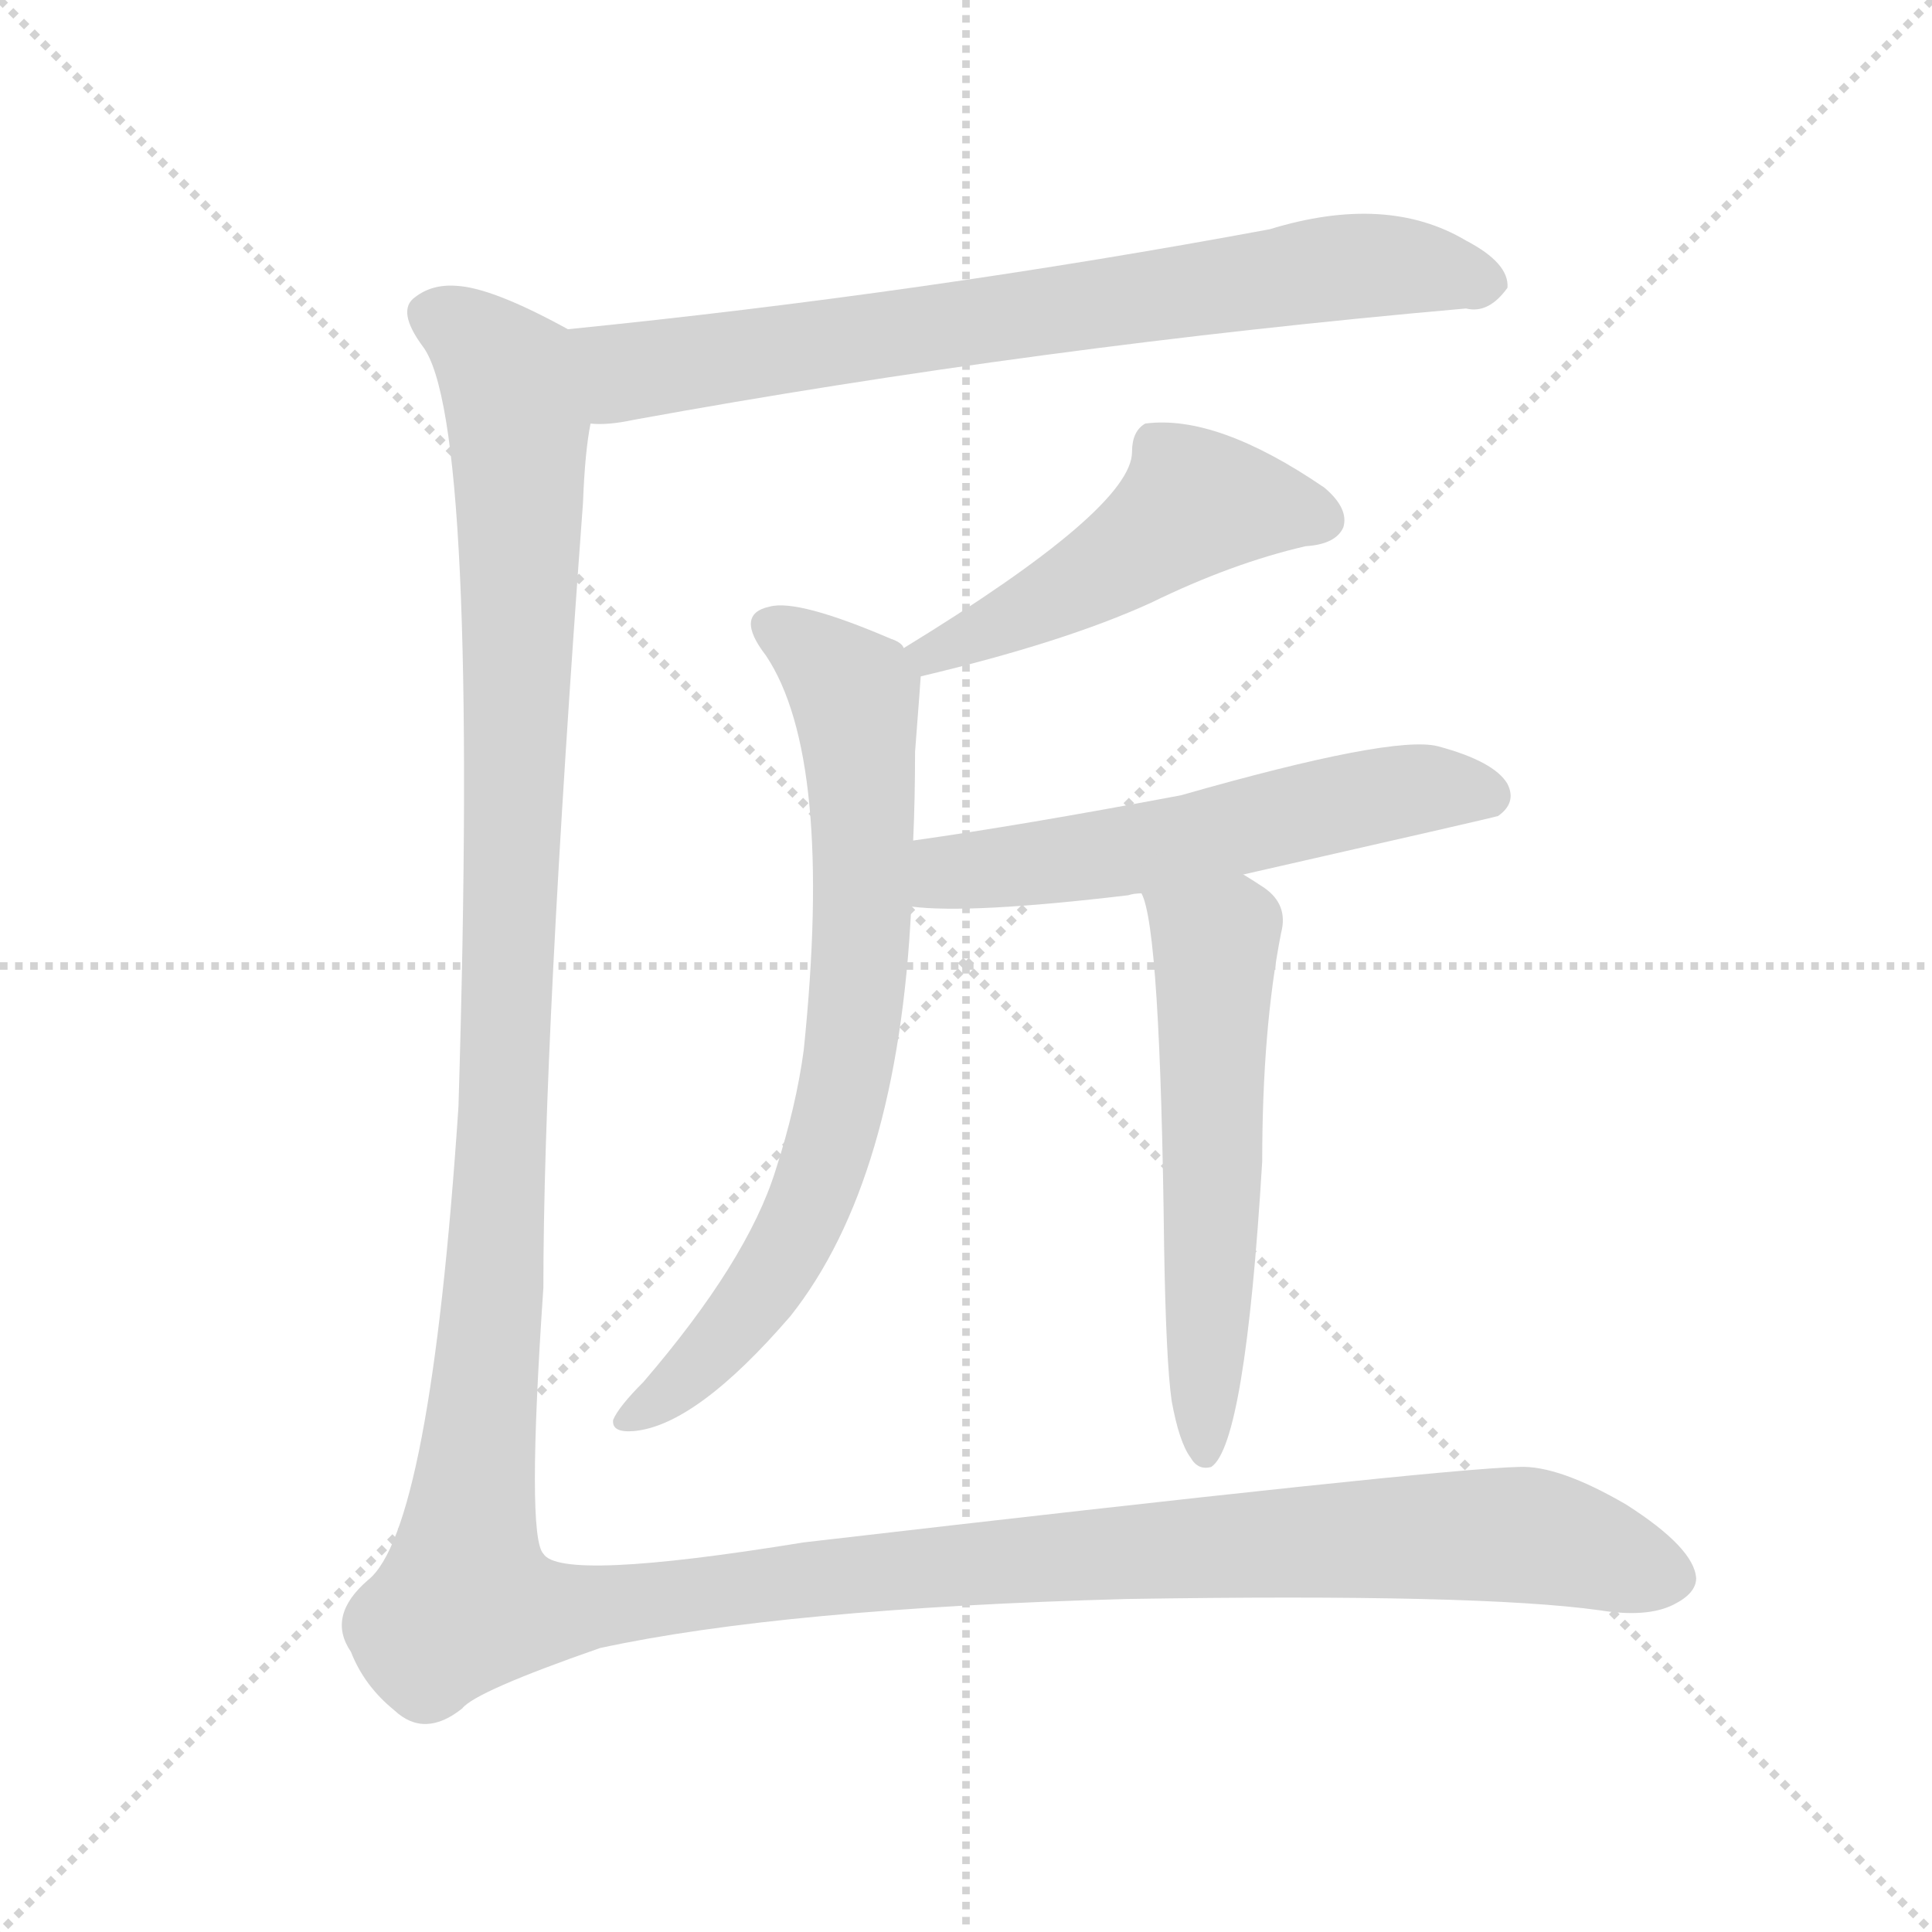 <svg xmlns="http://www.w3.org/2000/svg" version="1.1" viewBox="0 0 1024 1024">
  <g stroke="lightgray" stroke-dasharray="1,1" stroke-width="1" transform="scale(4, 4)">
    <line x1="0" y1="0" x2="256" y2="256" />
    <line x1="256" y1="0" x2="0" y2="256" />
    <line x1="128" y1="0" x2="128" y2="256" />
    <line x1="0" y1="128" x2="256" y2="128" />
  </g>
  <g transform="scale(1.0, -1.0) translate(0.0, -903.50)">
    <style type="text/css">
      
        @keyframes keyframes0 {
          from {
            stroke: blue;
            stroke-dashoffset: 745;
            stroke-width: 128;
          }
          71% {
            animation-timing-function: step-end;
            stroke: blue;
            stroke-dashoffset: 0;
            stroke-width: 128;
          }
          to {
            stroke: black;
            stroke-width: 1024;
          }
        }
        #make-me-a-hanzi-animation-0 {
          animation: keyframes0 0.856s both;
          animation-delay: 0s;
          animation-timing-function: linear;
        }
      
        @keyframes keyframes1 {
          from {
            stroke: blue;
            stroke-dashoffset: 490;
            stroke-width: 128;
          }
          61% {
            animation-timing-function: step-end;
            stroke: blue;
            stroke-dashoffset: 0;
            stroke-width: 128;
          }
          to {
            stroke: black;
            stroke-width: 1024;
          }
        }
        #make-me-a-hanzi-animation-1 {
          animation: keyframes1 0.649s both;
          animation-delay: 0.856s;
          animation-timing-function: linear;
        }
      
        @keyframes keyframes2 {
          from {
            stroke: blue;
            stroke-dashoffset: 734;
            stroke-width: 128;
          }
          70% {
            animation-timing-function: step-end;
            stroke: blue;
            stroke-dashoffset: 0;
            stroke-width: 128;
          }
          to {
            stroke: black;
            stroke-width: 1024;
          }
        }
        #make-me-a-hanzi-animation-2 {
          animation: keyframes2 0.847s both;
          animation-delay: 1.505s;
          animation-timing-function: linear;
        }
      
        @keyframes keyframes3 {
          from {
            stroke: blue;
            stroke-dashoffset: 567;
            stroke-width: 128;
          }
          65% {
            animation-timing-function: step-end;
            stroke: blue;
            stroke-dashoffset: 0;
            stroke-width: 128;
          }
          to {
            stroke: black;
            stroke-width: 1024;
          }
        }
        #make-me-a-hanzi-animation-3 {
          animation: keyframes3 0.711s both;
          animation-delay: 2.352s;
          animation-timing-function: linear;
        }
      
        @keyframes keyframes4 {
          from {
            stroke: blue;
            stroke-dashoffset: 568;
            stroke-width: 128;
          }
          65% {
            animation-timing-function: step-end;
            stroke: blue;
            stroke-dashoffset: 0;
            stroke-width: 128;
          }
          to {
            stroke: black;
            stroke-width: 1024;
          }
        }
        #make-me-a-hanzi-animation-4 {
          animation: keyframes4 0.712s both;
          animation-delay: 3.064s;
          animation-timing-function: linear;
        }
      
        @keyframes keyframes5 {
          from {
            stroke: blue;
            stroke-dashoffset: 1600;
            stroke-width: 128;
          }
          84% {
            animation-timing-function: step-end;
            stroke: blue;
            stroke-dashoffset: 0;
            stroke-width: 128;
          }
          to {
            stroke: black;
            stroke-width: 1024;
          }
        }
        #make-me-a-hanzi-animation-5 {
          animation: keyframes5 1.552s both;
          animation-delay: 3.776s;
          animation-timing-function: linear;
        }
      
    </style>
    
      <path d="M 313 679 Q 322 678 336 681 Q 550 720 777 740 Q 789 737 799 751 Q 800 764 777 776 Q 735 801 673 782 Q 490 748 301 729 C 271 726 283 678 313 679 Z" fill="lightgray" />
    
      <path d="M 488 545 Q 564 563 610 584 Q 653 605 692 614 Q 708 615 712 624 Q 715 634 702 645 Q 645 684 607 679 Q 600 675 600 664 Q 600 634 479 560 C 453 544 459 538 488 545 Z" fill="lightgray" />
    
      <path d="M 484 458 Q 485 480 485 505 Q 488 544 488 545 C 489 554 489 554 479 560 Q 478 563 472 565 Q 423 586 408 582 Q 389 578 406 556 Q 442 502 426 347 Q 422 317 411 283 Q 396 235 341 171 Q 328 158 325 151 Q 324 144 336 145 Q 369 148 419 206 Q 476 278 483 423 L 484 458 Z" fill="lightgray" />
    
      <path d="M 659 440 Q 791 470 794 471 Q 804 478 799 488 Q 792 500 762 508 Q 738 514 626 482 Q 541 466 484 458 C 454 454 453 426 483 423 Q 514 419 598 429 Q 601 430 605 430 L 659 440 Z" fill="lightgray" />
    
      <path d="M 621 161 Q 625 139 631 131 Q 635 124 642 126 Q 660 138 669 288 Q 669 358 679 409 Q 683 424 670 433 Q 664 437 659 440 C 634 456 596 459 605 430 Q 615 412 617 243 Q 618 182 621 161 Z" fill="lightgray" />
    
      <path d="M 301 729 Q 261 751 242 752 Q 229 753 220 746 Q 210 739 224 720 Q 254 681 243 317 Q 228 92 195 66 Q 173 47 186 28 Q 193 10 209 -3 Q 225 -18 245 -2 Q 252 7 318 30 Q 415 51 597 56 Q 784 59 848 50 Q 873 46 887 53 Q 899 59 899 67 Q 898 83 862 106 Q 826 127 805 126 Q 762 125 426 86 Q 297 65 288 80 Q 279 89 288 221 Q 288 353 309 637 Q 310 664 313 679 C 316 709 317 721 301 729 Z" fill="lightgray" />
    
    
      <clipPath id="make-me-a-hanzi-clip-0">
        <path d="M 313 679 Q 322 678 336 681 Q 550 720 777 740 Q 789 737 799 751 Q 800 764 777 776 Q 735 801 673 782 Q 490 748 301 729 C 271 726 283 678 313 679 Z" />
      </clipPath>
      <path clip-path="url(#make-me-a-hanzi-clip-0)" d="M 309 724 L 339 707 L 716 762 L 761 761 L 788 753" fill="none" id="make-me-a-hanzi-animation-0" stroke-dasharray="617 1234" stroke-linecap="round" />
    
      <clipPath id="make-me-a-hanzi-clip-1">
        <path d="M 488 545 Q 564 563 610 584 Q 653 605 692 614 Q 708 615 712 624 Q 715 634 702 645 Q 645 684 607 679 Q 600 675 600 664 Q 600 634 479 560 C 453 544 459 538 488 545 Z" />
      </clipPath>
      <path clip-path="url(#make-me-a-hanzi-clip-1)" d="M 701 628 L 664 636 L 631 635 L 574 595 L 509 562 L 496 561 L 495 554" fill="none" id="make-me-a-hanzi-animation-1" stroke-dasharray="362 724" stroke-linecap="round" />
    
      <clipPath id="make-me-a-hanzi-clip-2">
        <path d="M 484 458 Q 485 480 485 505 Q 488 544 488 545 C 489 554 489 554 479 560 Q 478 563 472 565 Q 423 586 408 582 Q 389 578 406 556 Q 442 502 426 347 Q 422 317 411 283 Q 396 235 341 171 Q 328 158 325 151 Q 324 144 336 145 Q 369 148 419 206 Q 476 278 483 423 L 484 458 Z" />
      </clipPath>
      <path clip-path="url(#make-me-a-hanzi-clip-2)" d="M 411 569 L 438 552 L 453 532 L 458 466 L 451 347 L 438 289 L 406 223 L 365 174 L 333 152" fill="none" id="make-me-a-hanzi-animation-2" stroke-dasharray="606 1212" stroke-linecap="round" />
    
      <clipPath id="make-me-a-hanzi-clip-3">
        <path d="M 659 440 Q 791 470 794 471 Q 804 478 799 488 Q 792 500 762 508 Q 738 514 626 482 Q 541 466 484 458 C 454 454 453 426 483 423 Q 514 419 598 429 Q 601 430 605 430 L 659 440 Z" />
      </clipPath>
      <path clip-path="url(#make-me-a-hanzi-clip-3)" d="M 488 429 L 505 442 L 585 450 L 744 484 L 790 480" fill="none" id="make-me-a-hanzi-animation-3" stroke-dasharray="439 878" stroke-linecap="round" />
    
      <clipPath id="make-me-a-hanzi-clip-4">
        <path d="M 621 161 Q 625 139 631 131 Q 635 124 642 126 Q 660 138 669 288 Q 669 358 679 409 Q 683 424 670 433 Q 664 437 659 440 C 634 456 596 459 605 430 Q 615 412 617 243 Q 618 182 621 161 Z" />
      </clipPath>
      <path clip-path="url(#make-me-a-hanzi-clip-4)" d="M 612 430 L 644 404 L 638 133" fill="none" id="make-me-a-hanzi-animation-4" stroke-dasharray="440 880" stroke-linecap="round" />
    
      <clipPath id="make-me-a-hanzi-clip-5">
        <path d="M 301 729 Q 261 751 242 752 Q 229 753 220 746 Q 210 739 224 720 Q 254 681 243 317 Q 228 92 195 66 Q 173 47 186 28 Q 193 10 209 -3 Q 225 -18 245 -2 Q 252 7 318 30 Q 415 51 597 56 Q 784 59 848 50 Q 873 46 887 53 Q 899 59 899 67 Q 898 83 862 106 Q 826 127 805 126 Q 762 125 426 86 Q 297 65 288 80 Q 279 89 288 221 Q 288 353 309 637 Q 310 664 313 679 C 316 709 317 721 301 729 Z" />
      </clipPath>
      <path clip-path="url(#make-me-a-hanzi-clip-5)" d="M 231 736 L 252 724 L 270 702 L 276 647 L 262 209 L 247 79 L 249 54 L 300 49 L 520 77 L 773 90 L 824 87 L 886 68" fill="none" id="make-me-a-hanzi-animation-5" stroke-dasharray="1472 2944" stroke-linecap="round" />
    
  </g>
</svg>